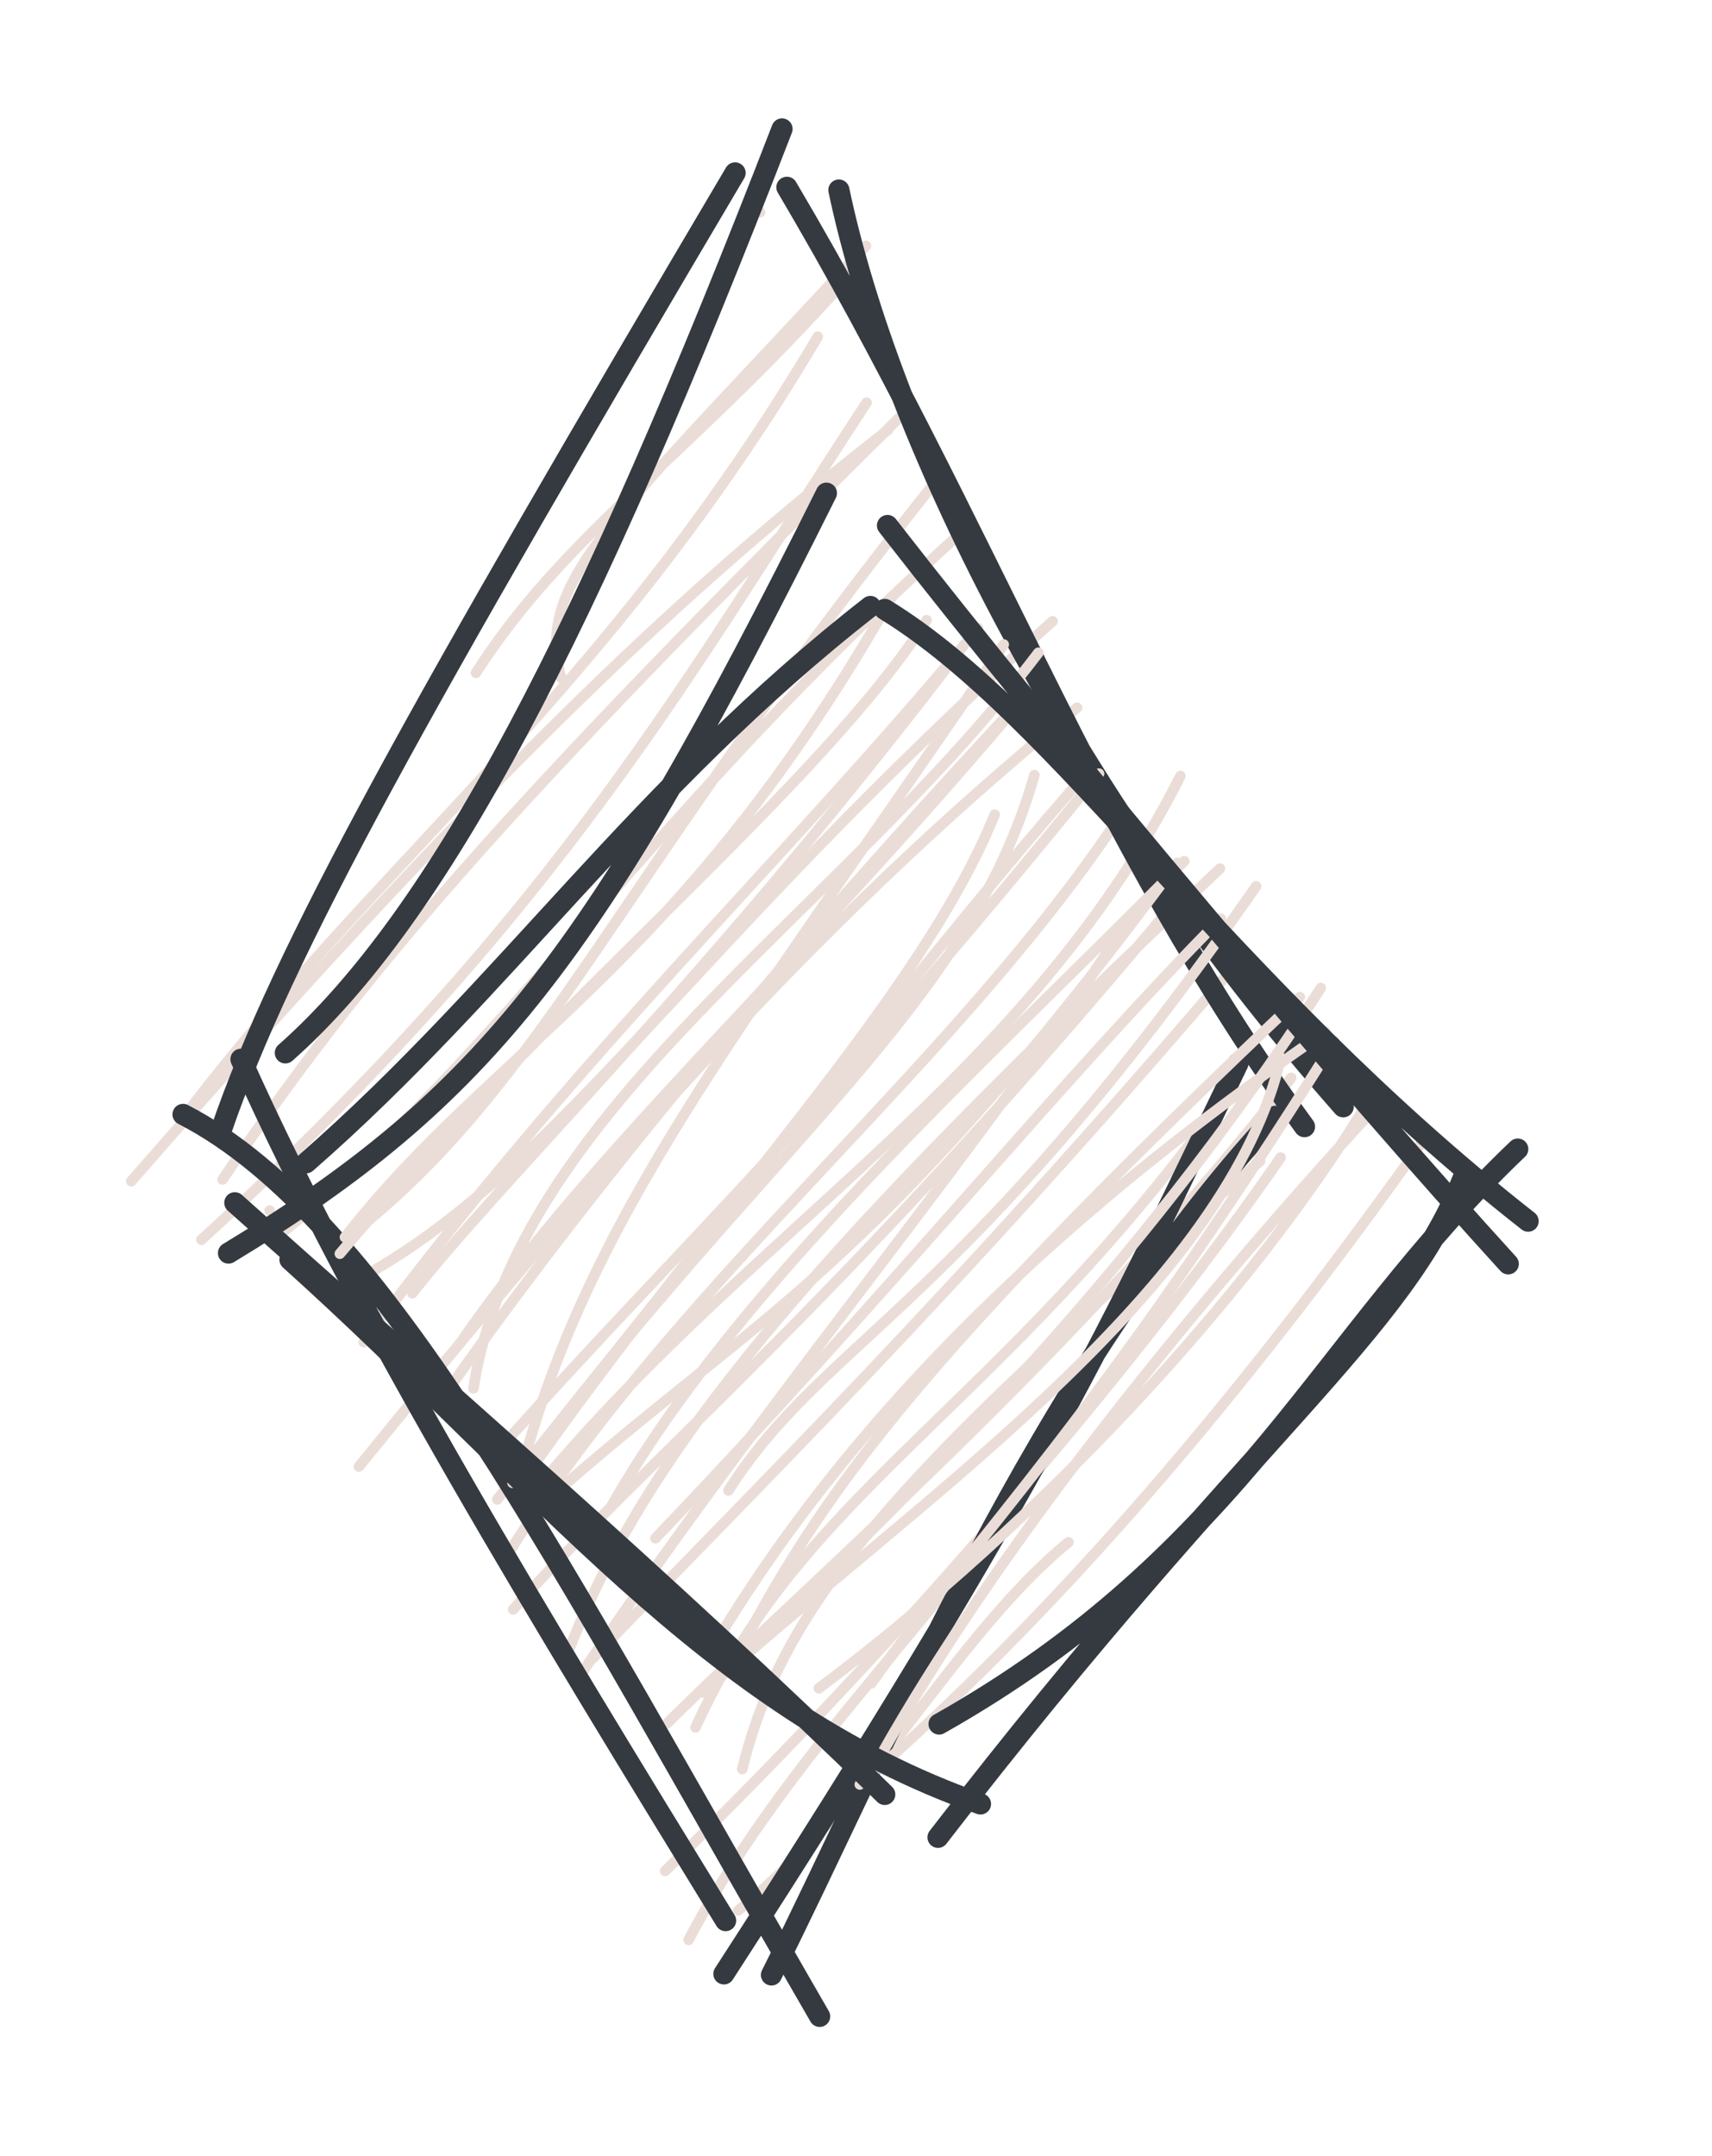 <svg version="1.1" xmlns="http://www.w3.org/2000/svg" viewBox="0 0 81 102" width="243" height="306">
  <!-- svg-source:excalidraw -->
  
  <defs>
    <style class="style-fonts">
      @font-face {
        font-family: "Virgil";
        src: url("https://excalidraw.com/Virgil.woff2");
      }
      @font-face {
        font-family: "Cascadia";
        src: url("https://excalidraw.com/Cascadia.woff2");
      }
    </style>
    
  </defs>
  <g stroke-linecap="round" transform="translate(10 10) rotate(0 25 41)"><path d="M25.96 0.04 C25.96 0.04, 25.96 0.04, 25.96 0.04 M25.96 0.04 C25.96 0.04, 25.96 0.04, 25.96 0.04 M16.55 22.08 C15.32 17.46, 18.83 14.76, 30.97 1.63 M12.52 21.83 C16.76 15.22, 22.35 11.8, 29.99 3.26 M-3.79 45.88 C14.64 24.76, 23.7 16.87, 32.02 10.33 M-1.41 42.98 C8.07 30.47, 18.64 22.86, 28.69 5.93 M-0.47 48.65 C16.69 32.98, 22.75 21.62, 31 9.05 M0.53 45.8 C7.12 36.07, 13.9 28.19, 32.78 9.53 M6.56 48.44 C15.81 41.22, 19.23 31.44, 34.68 12.27 M3.24 48.41 C13.76 39.89, 20.65 28.55, 35.33 15.33 M7.28 50.34 C16.73 45.01, 22.82 34.59, 39.8 19.39 M7.21 53.5 C17.54 39.61, 26.81 31.11, 36.28 19.72 M6.98 59.38 C18.12 45.68, 28.15 33.91, 40.96 23.48 M11.09 55.92 C17.38 46.95, 26.51 35.72, 39.54 21.81 M14.78 60 C23.9 46.97, 33.52 37.25, 37.06 28.54 M13.53 60.93 C25.03 46.61, 35.06 33.82, 40.75 27.32 M15.49 60.32 C25.63 48.1, 38.67 40.94, 45.85 26.71 M14.22 63.23 C22.29 50.45, 35.08 40.49, 42.95 28.67 M16.7 68.63 C20.54 58.32, 29.08 48.66, 47.72 31.09 M14.28 66.14 C20.6 59.04, 30.35 51.1, 45.8 32.42 M17.36 69.39 C27.12 55, 36.76 43.99, 43.58 33.19 M18.06 68.44 C25.45 60.7, 34.88 51.56, 48.52 35.56 M22.91 71.72 C27.82 60.89, 36.45 57.09, 46.63 43.69 M21.56 71.53 C28.9 64.26, 40.76 54.21, 51.09 40.99 M25.12 73.69 C26.94 66.29, 31.79 60.03, 49.62 44.93 M21.47 78.51 C33.62 66.66, 44.41 53.71, 50.59 44.76 M22.58 81.77 C27.73 72.02, 36.43 64.71, 38.8 59.04 M24.93 80.38 C31.24 75.25, 35.26 67.29, 40.55 62.96" stroke="#eaddd7" stroke-width="0.5" fill="none"></path><path d="M29.69 -1.01 C32.05 10.2, 40.18 27.19, 53.55 42.36 M27.23 -1.14 C36.73 14.92, 41.9 29.83, 51.72 43.3 M50.34 42.81 C39.11 54.9, 31.89 72.73, 26.5 83.43 M48.57 40.31 C42.82 52.24, 39.32 60.09, 24.25 83.38 M28.78 85.39 C16.45 64.06, 8.18 47.62, -1.34 42.72 M24.33 80.86 C15.84 67.02, 6.97 52.55, 1.4 40.11 M3.5 39.81 C10.76 33.4, 17.72 20.1, 27 -3.9 M0.46 43.48 C3.37 34.96, 9.91 23.34, 24.78 -1.82" stroke="#343a40" stroke-width="1" fill="none"></path></g><g stroke-linecap="round" transform="translate(13 27) rotate(0 29 29)"><path d="M-0.24 30.27 C-0.24 30.27, -0.24 30.27, -0.24 30.27 M-0.24 30.27 C-0.24 30.27, -0.24 30.27, -0.24 30.27 M3.32 31.53 C10.37 22.5, 19.18 18.84, 29.2 1.24 M3.08 32.31 C12.89 20.64, 25.91 10.09, 30.84 2.34 M9.4 38.68 C11.44 25.45, 26.73 16.27, 36.13 3.88 M6.51 34.18 C10.89 28.6, 20.18 19.72, 31.73 4.67 M11.82 42.01 C15.18 29.87, 22.87 20.62, 34.49 3.49 M8.97 36.25 C15.42 27.07, 23.73 19.8, 34.97 6.57 M11.25 43.15 C23.32 27.08, 32.8 20.69, 35.94 9.67 M11.22 40.89 C19.6 31.55, 25.14 26.67, 39 9.6 M12.79 44.06 C22.98 35, 28.08 33.53, 42.7 13.82 M15.95 44.21 C21.89 33.81, 33.2 23.67, 43.03 13.74 M21.47 43.51 C26 36.36, 32.46 35, 46.43 14.93 M18.01 45.77 C28.87 34.43, 37.49 23.77, 44.76 16.46 M21.07 50.37 C25.92 42.42, 34.11 32.51, 49.71 21.81 M22.01 51.09 C26.17 42.97, 31.83 35.96, 48.5 20.17 M20.28 53.07 C29.97 44.31, 44.71 34.43, 47.53 23.34 M23.19 50.39 C30.5 43.21, 40.67 33.42, 49.49 19.74 M28.23 52.63 C33.24 45.59, 38.9 40.2, 50.14 22.26 M25.74 52.87 C36.38 44.9, 46.18 34.17, 51.47 25.54 M28.62 56.14 C34.16 46.28, 43.05 35.23, 51.88 25.6 M27.68 57.42 C38.08 48.41, 47.11 37.13, 54.25 27.08" stroke="#eaddd7" stroke-width="0.5" fill="none"></path><path d="M28.99 -2.14 C37.24 8.48, 50.75 24.45, 58.36 32.79 M28.86 1.83 C37.14 6.89, 45.02 19.57, 59.3 30.77 M58.81 27.36 C49.47 36.26, 45.83 46.43, 31.43 54.56 M56.31 28.52 C53.34 36.17, 46.21 40.68, 31.38 59.92 M33.39 58.34 C20.49 53.82, 12.43 43.13, 0.72 32.59 M28.86 57.89 C18.32 47.61, 7.31 38.13, -1.89 29.9 M-2.19 32.28 C9.96 24.93, 15.17 18.25, 26.1 -3.67 M1.48 28.01 C10.89 19.8, 17.23 10.23, 28.18 1.69" stroke="#343a40" stroke-width="1" fill="none"></path></g></svg>